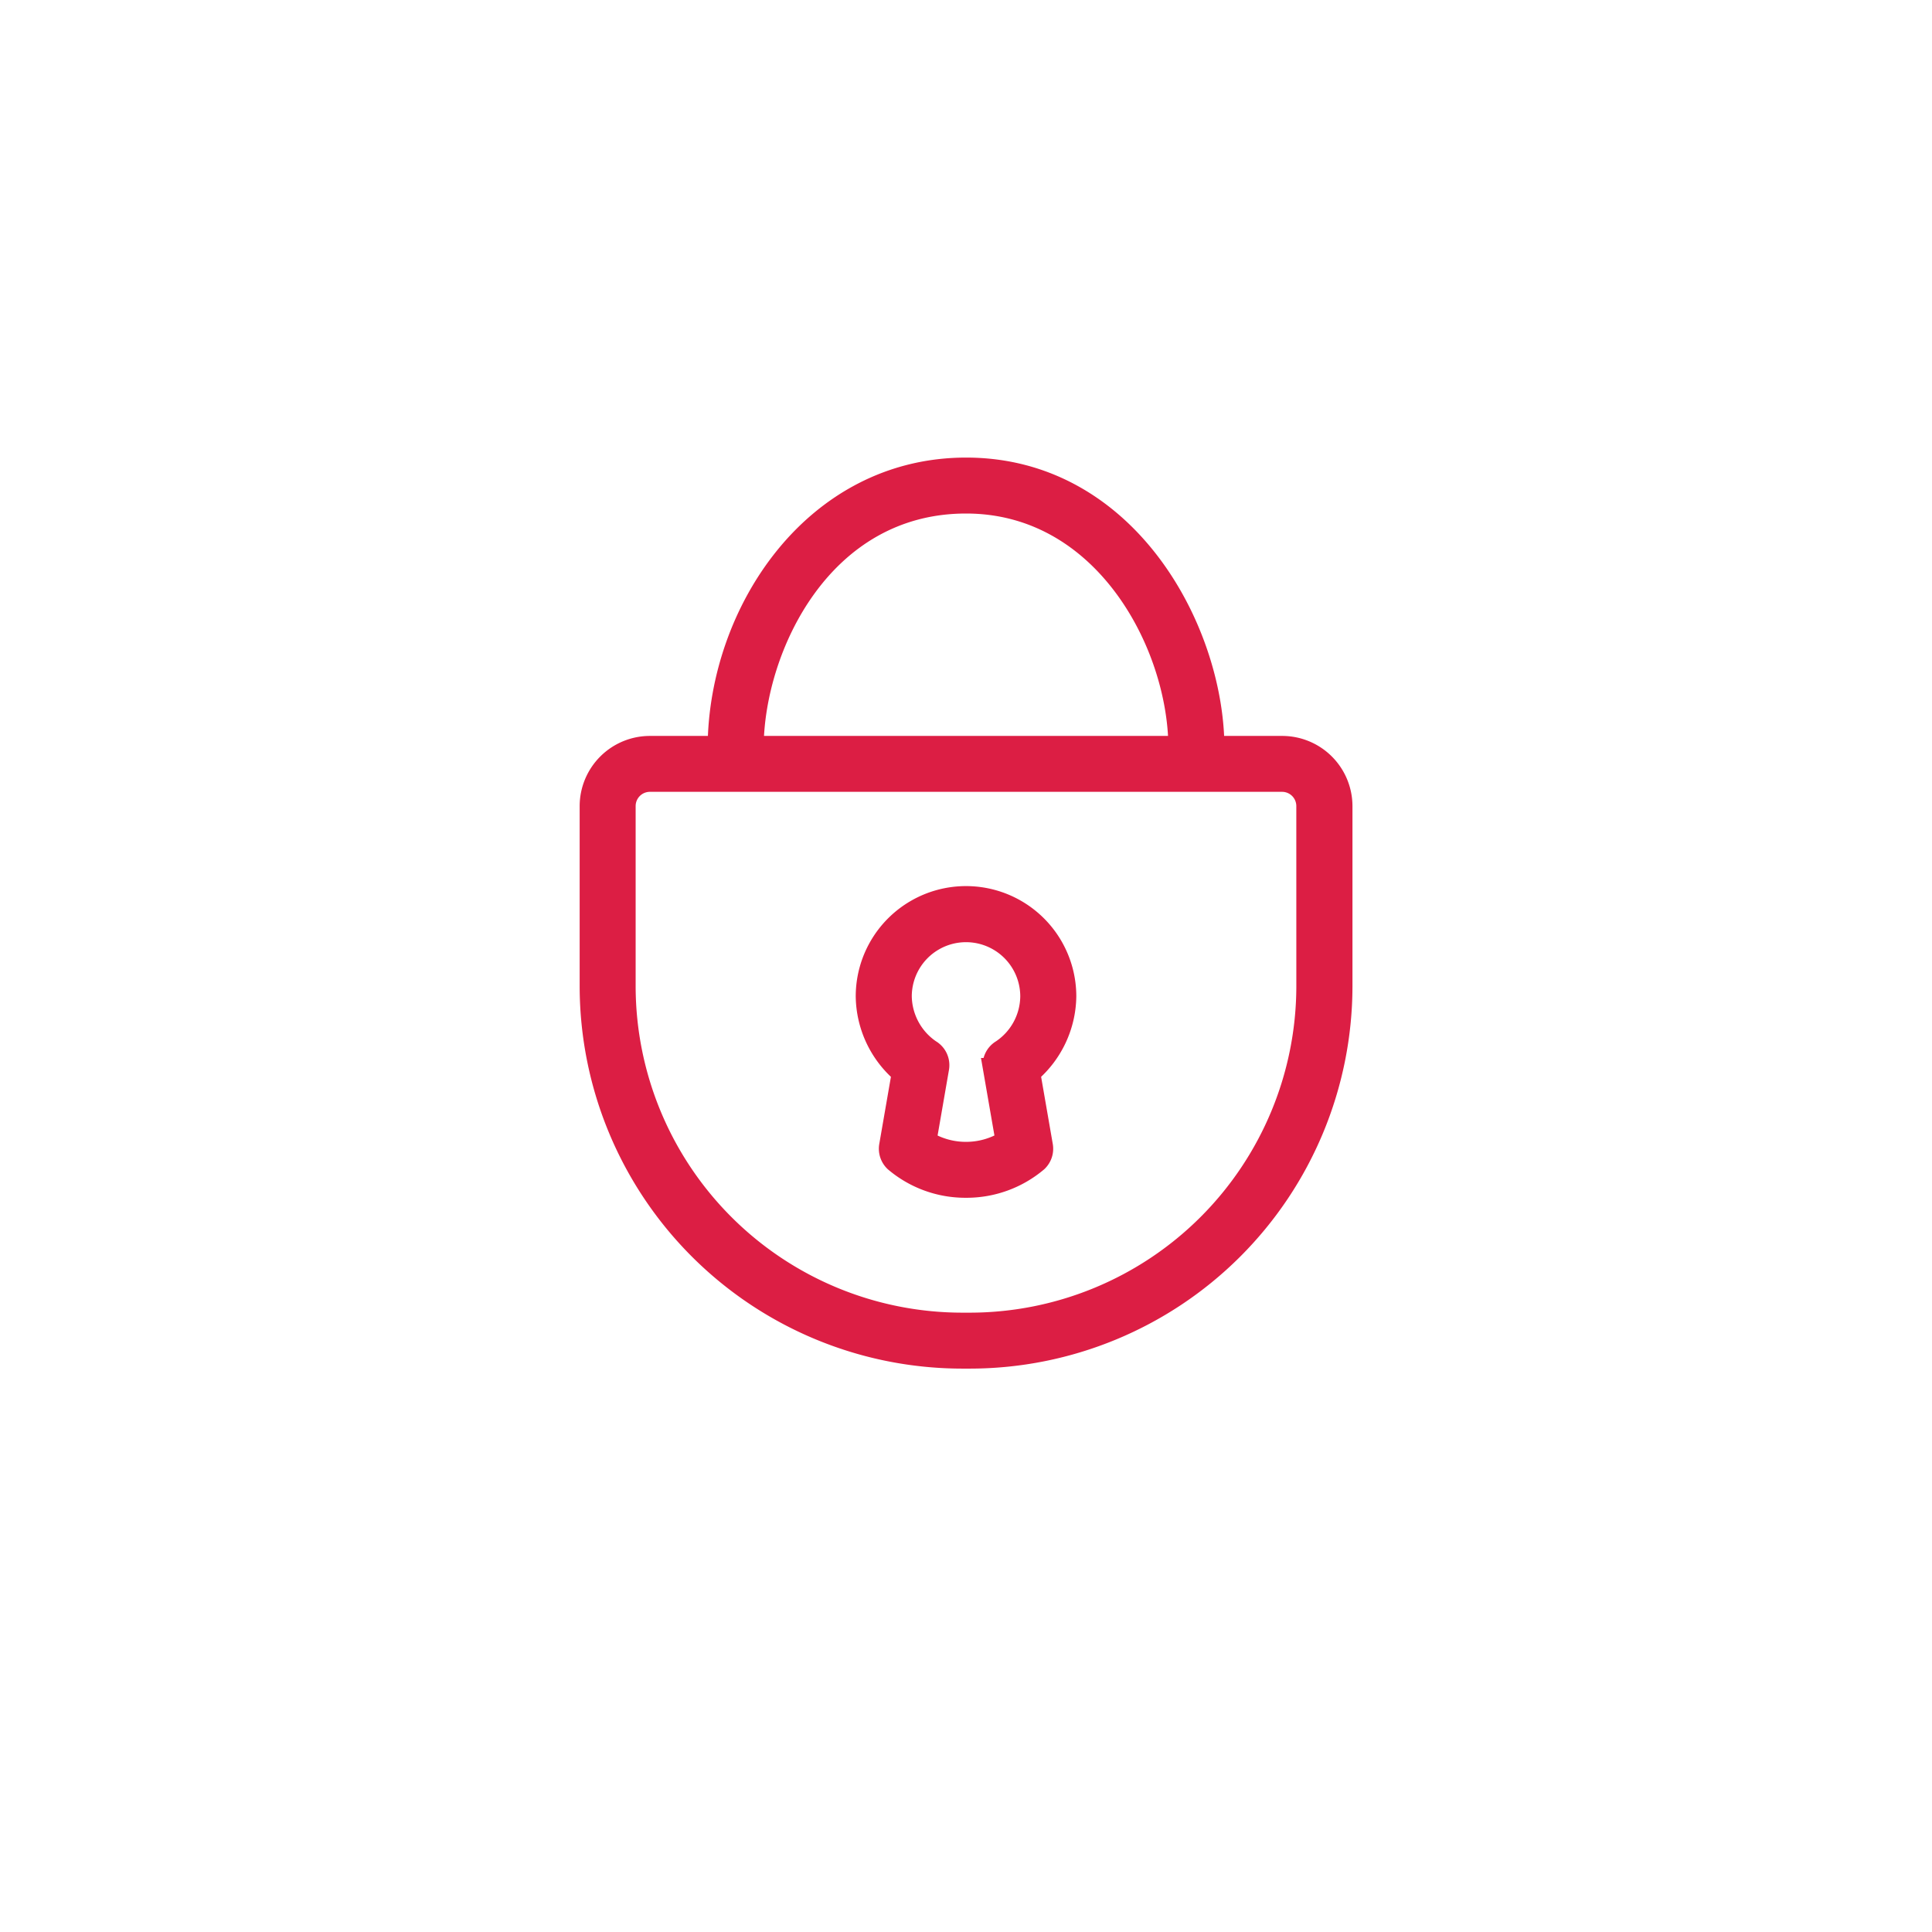 <svg xmlns="http://www.w3.org/2000/svg" xmlns:xlink="http://www.w3.org/1999/xlink" width="95" height="95" viewBox="0 0 95 95">
  <defs>
    <filter id="Ellipse_31" x="0" y="0" width="95" height="95" filterUnits="userSpaceOnUse">
      <feOffset dy="3" input="SourceAlpha"/>
      <feGaussianBlur stdDeviation="3" result="blur"/>
      <feFlood flood-opacity="0.161"/>
      <feComposite operator="in" in2="blur"/>
      <feComposite in="SourceGraphic"/>
    </filter>
  </defs>
  <g id="Group_910" data-name="Group 910" transform="translate(-299.5 -233)">
    <g transform="matrix(1, 0, 0, 1, 299.5, 233)" filter="url(#Ellipse_31)">
      <circle id="Ellipse_31-2" data-name="Ellipse 31" cx="38.5" cy="38.5" r="38.5" transform="translate(9 6)" fill="#fff"/>
    </g>
    <g id="icAccountPassword" transform="translate(328.5 256)">
      <g id="Group_46" data-name="Group 46">
        <g id="Group_45" data-name="Group 45" transform="translate(13.577 21.08)">
          <path id="Path_98" data-name="Path 98" d="M327.437,105.82h-.005a5.38,5.38,0,0,1-3.509-1.275.877.877,0,0,1-.261-.786l.62-3.574a5.035,5.035,0,0,1-1.77-3.768,4.923,4.923,0,0,1,9.846,0,5.045,5.045,0,0,1-1.77,3.768l.62,3.574a.873.873,0,0,1-.262.787A5.4,5.4,0,0,1,327.437,105.82Zm-1.954-2.292a3.739,3.739,0,0,0,1.949.542h.005a3.753,3.753,0,0,0,1.949-.544l-.621-3.58a.874.874,0,0,1,.416-.9,3.2,3.2,0,0,0,1.421-2.627,3.167,3.167,0,0,0-6.334,0,3.244,3.244,0,0,0,1.418,2.626.875.875,0,0,1,.418.9Z" transform="translate(-322.511 -91.503)" fill="#dc1e44" stroke="#dc1e44" stroke-miterlimit="10" stroke-width="1"/>
        </g>
        <path id="Path_99" data-name="Path 99" d="M346.559,89.67h-3.337c-.054-5.773-4.293-13.687-12.2-13.687-7.5,0-12.157,7.084-12.21,13.687h-3.336a2.956,2.956,0,0,0-2.958,2.949V101.5a18.322,18.322,0,0,0,18.324,18.28h.352a18.323,18.323,0,0,0,18.324-18.28V92.619A2.956,2.956,0,0,0,346.559,89.67ZM331.018,77.734c6.767,0,10.4,6.9,10.448,11.936h-20.9C320.614,84.817,323.94,77.734,331.018,77.734ZM347.758,101.5a16.568,16.568,0,0,1-16.568,16.529h-.352A16.568,16.568,0,0,1,314.271,101.5V92.619a1.2,1.2,0,0,1,1.2-1.2h31.086a1.2,1.2,0,0,1,1.2,1.2Z" transform="translate(-312.515 -75.983)" fill="#dc1e44" stroke="#dc1e44" stroke-miterlimit="10" stroke-width="1"/>
      </g>
    </g>
  </g>
</svg>
